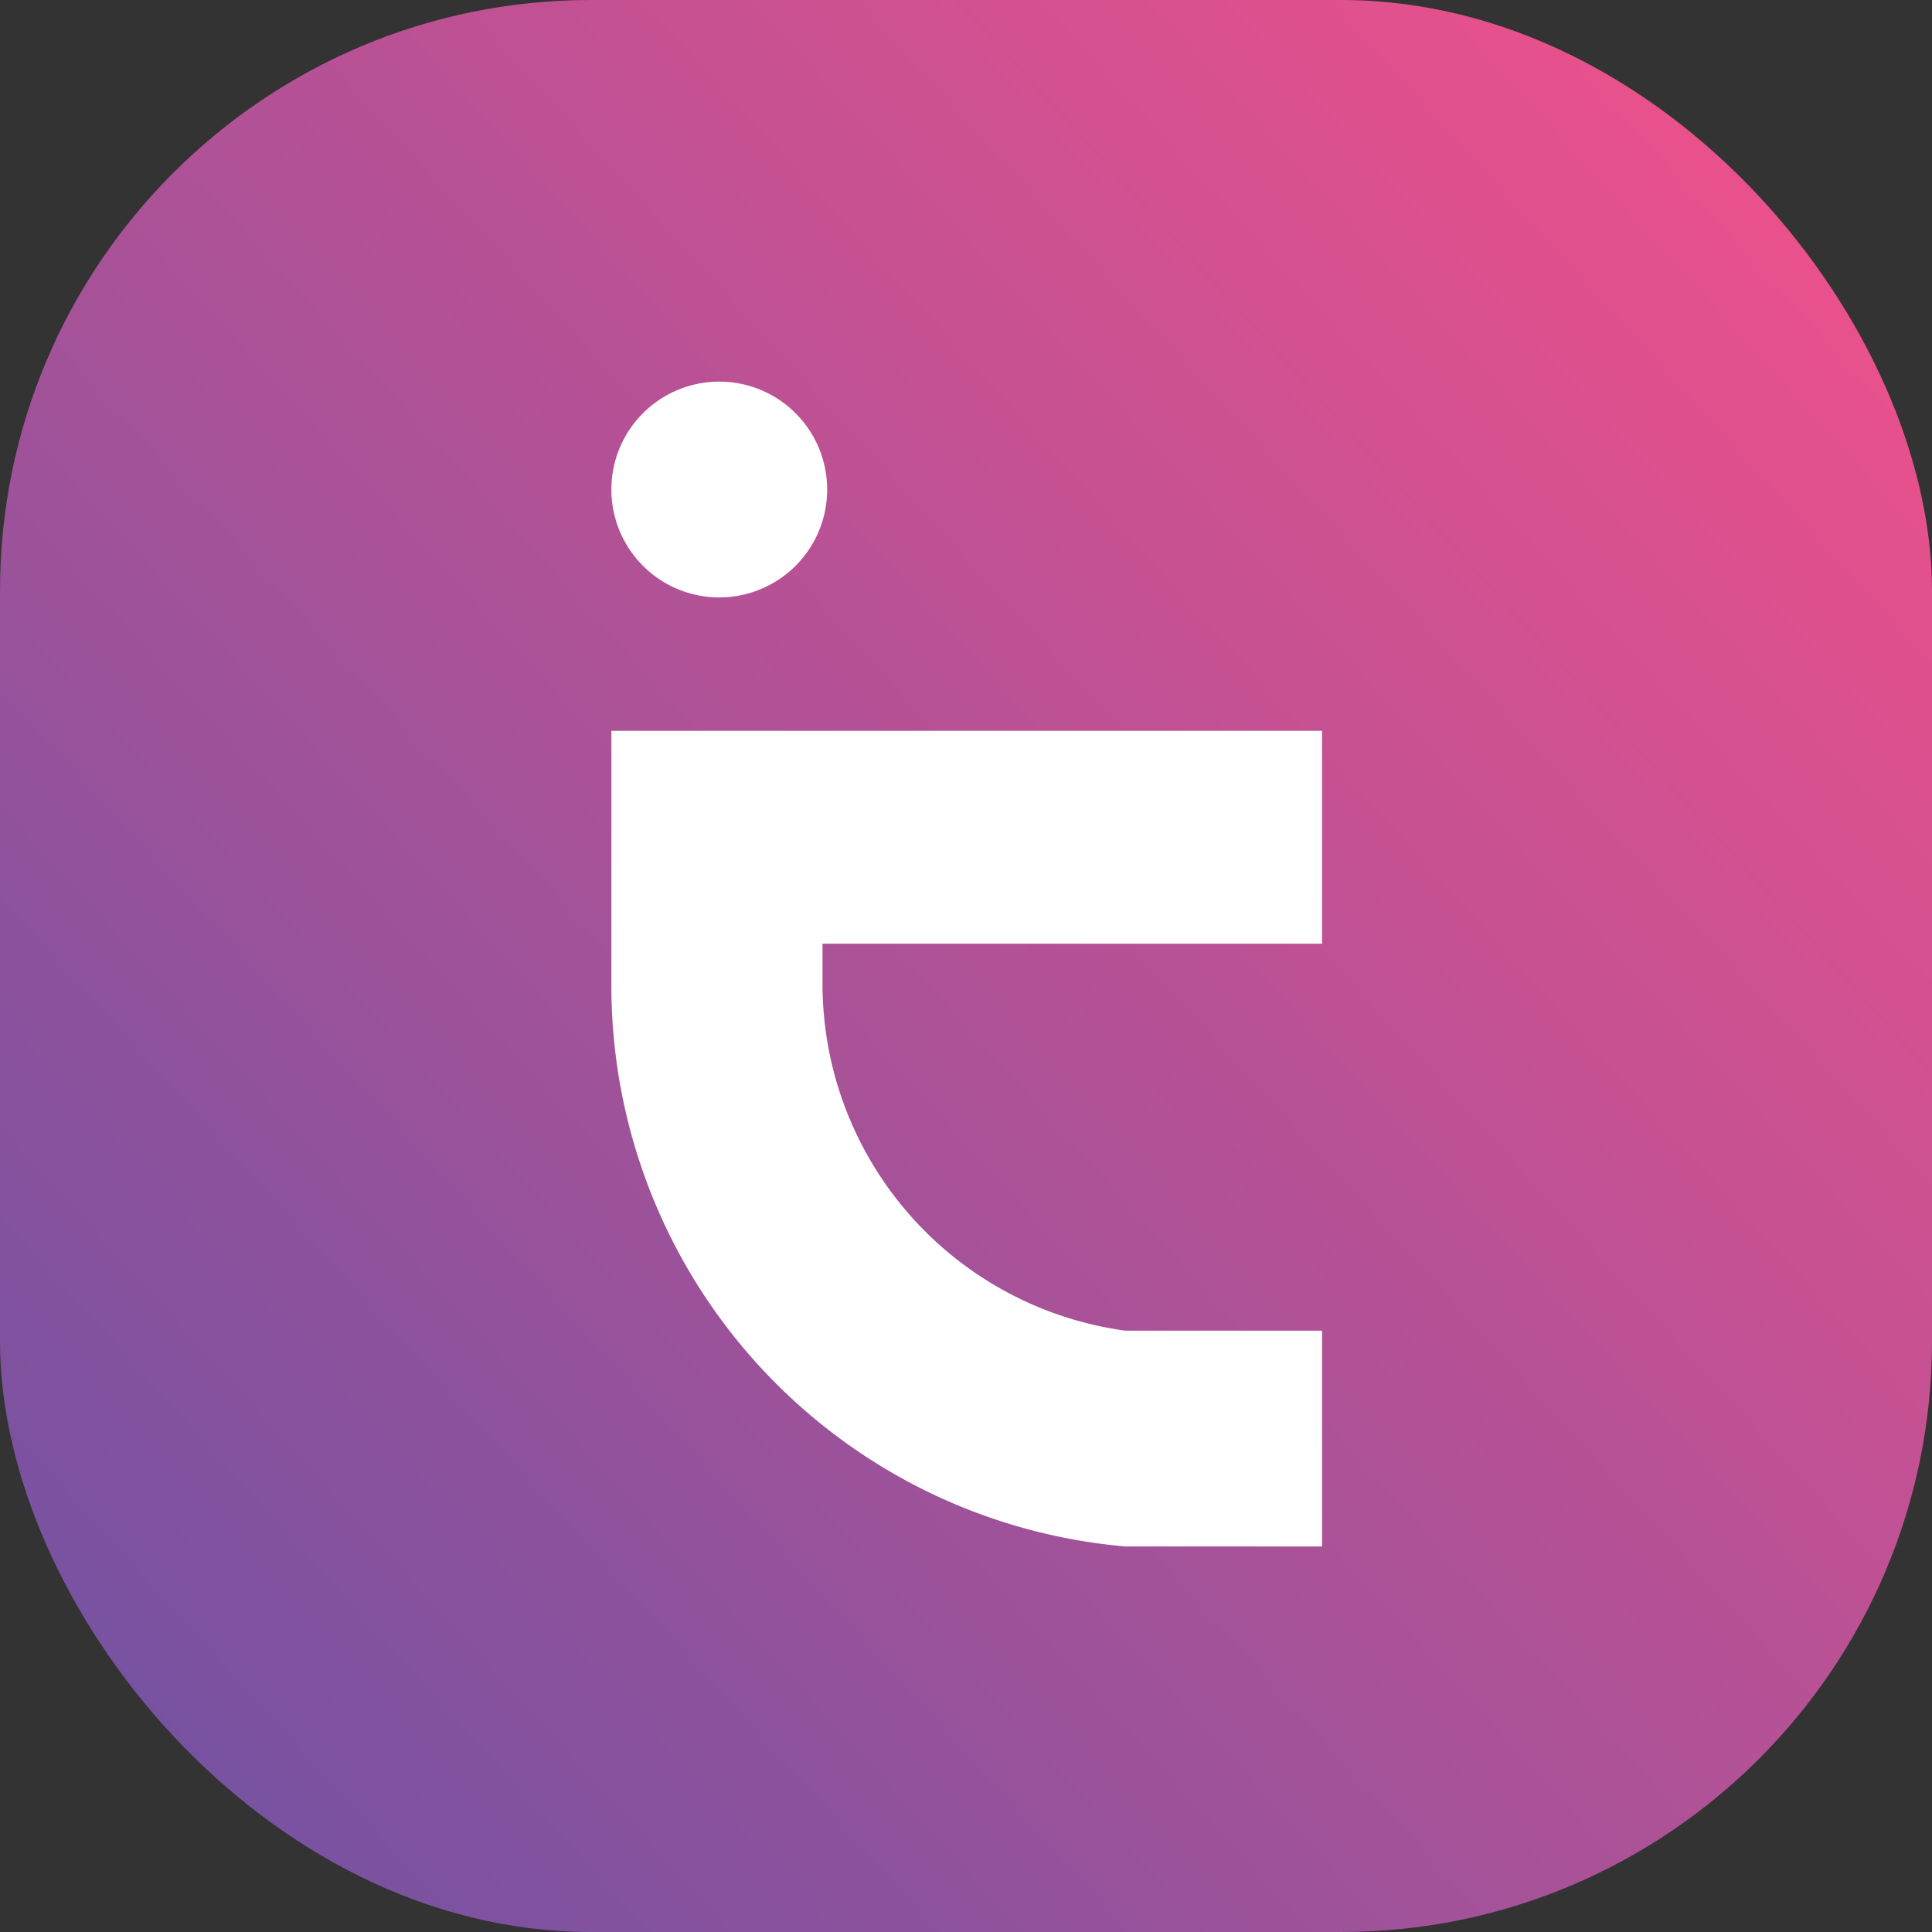 <svg
	xmlns="http://www.w3.org/2000/svg"
	viewBox="0 0 53.72 53.72">
	<rect x="0" y="0" width="53.72" height="53.72" fill="#333333" stroke="none"/>
	<defs>
		<linearGradient id="linear-gradient" x1="4.05" y1="47.56" x2="52.05" y2="4" gradientUnits="userSpaceOnUse">
			<stop offset="0" stop-color="#7852a1"/>
			<stop offset="1" stop-color="#ef518b"/>
		</linearGradient>
	</defs>
	<title>Asset 6</title>
	<g id="Layer_2" data-name="Layer 2">
		<g id="Layer_2-2" data-name="Layer 2">
			<rect class="cls-1" width="53.72" height="53.72" rx="16.43" fill='url(#linear-gradient)'/>
			<path class="cls-2" d="M22.87,26.24H36.76V20.32H17v7.17A15.65,15.65,0,0,0,31.29,43h5.47v-6H31.29a9.74,9.74,0,0,1-8.42-9.58V26.24Z" fill='white'/>
			<path class="cls-2" d="M19.91,16.61A3,3,0,1,0,17,13.66,3,3,0,0,0,19.91,16.61Z" fill='white'/>
		</g>
	</g>
</svg>